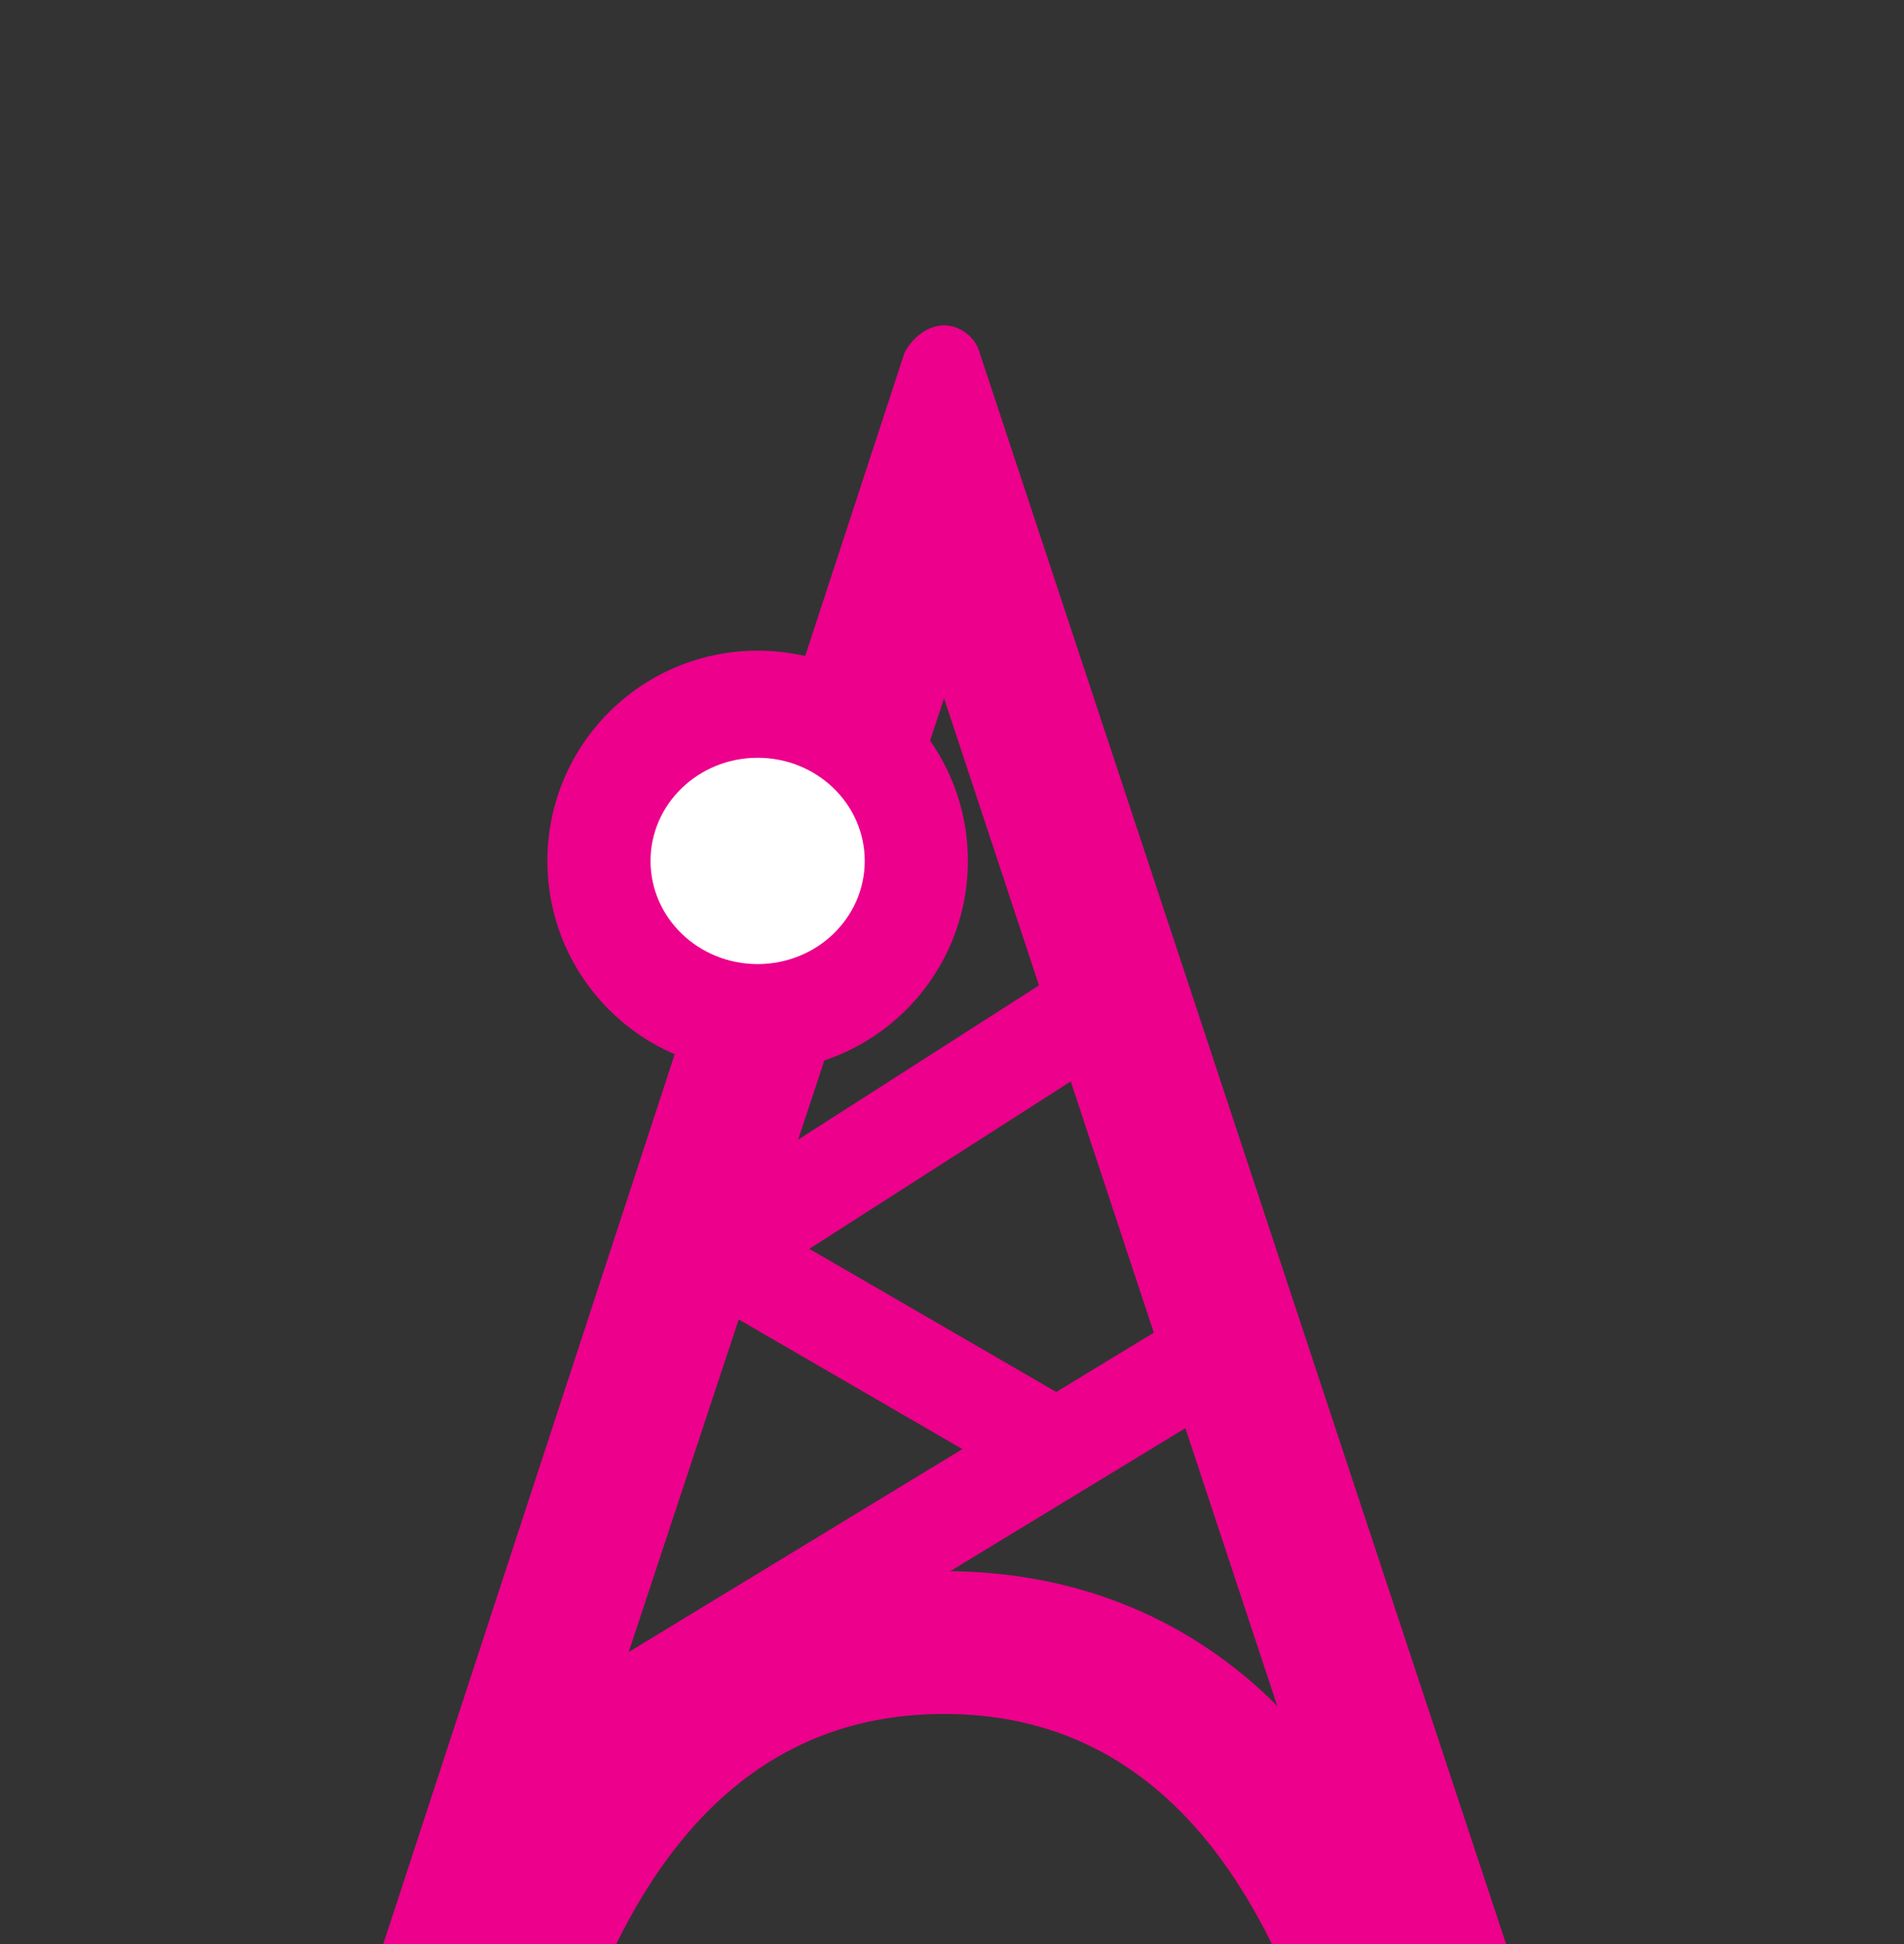 <?xml version="1.0" encoding="utf-8"?>
<!-- Generator: Adobe Illustrator 26.2.1, SVG Export Plug-In . SVG Version: 6.00 Build 0)  -->
<svg version="1.1" id="Layer_1" xmlns="http://www.w3.org/2000/svg" xmlns:xlink="http://www.w3.org/1999/xlink" x="0px" y="0px"
	 viewBox="0 0 48 49" style="enable-background:new 0 0 48 49;" xml:space="preserve">
<rect x="0" y="0" width="48" height="49" fill="#333333" stroke="none"/>
<style type="text/css">
	.st0{fill:#EC008C;}
	.st1{fill:#FFFFFF;}
</style>
<g>
	<path class="st0" d="M23.8,8.2c0.4,0,0.8,0.3,0.9,0.7l13.5,40.8c0.2,0.7-0.1,1.4-0.8,1.7c-0.1,0-0.3,0.1-0.4,0.1h-3
		c-0.5,0-1-0.3-1.2-0.8c-1.9-5-4.9-7.5-9-7.5c-4.1,0-7.1,2.5-9,7.5c-0.2,0.5-0.7,0.8-1.2,0.8h-3c-0.7,0-1.3-0.6-1.3-1.3
		c0-0.1,0-0.3,0.1-0.4L22.8,8.9C23,8.5,23.4,8.2,23.8,8.2z M23.8,17.6l-8.4,25.4l0.2-0.2c2.1-2,4.8-3.2,7.8-3.2l0.4,0
		c3.2,0,6,1.1,8.2,3.2l0.2,0.2L23.8,17.6L23.8,17.6z"/>
	<path class="st0" d="M16.1,31.3L27.5,24c0.6-0.4,1.3-0.2,1.7,0.4c0.4,0.6,0.2,1.3-0.4,1.7c0,0,0,0,0,0l-11.4,7.3
		c-0.6,0.4-1.3,0.2-1.7-0.4C15.3,32.4,15.5,31.6,16.1,31.3C16.1,31.3,16.1,31.3,16.1,31.3z"/>
	<path class="st0" d="M27,35.3l-8.8-5.1c-0.6-0.4-1.3-0.2-1.7,0.3c-0.4,0.6-0.2,1.3,0.3,1.7c0,0,0,0,0,0l8.8,5.1
		c0.6,0.4,1.3,0.2,1.7-0.4S27.6,35.7,27,35.3C27,35.4,27,35.4,27,35.3L27,35.3z"/>
	<path class="st0" d="M14.6,42.4l14.8-9c0.6-0.4,1.3-0.2,1.7,0.4s0.2,1.3-0.4,1.7c0,0,0,0,0,0l-14.8,9c-0.6,0.4-1.3,0.2-1.7-0.4
		C13.8,43.5,14,42.8,14.6,42.4C14.6,42.4,14.6,42.4,14.6,42.4L14.6,42.4z"/>
	<g transform="translate(13.2 15.8)">
		<ellipse class="st0" cx="5.9" cy="5.9" rx="5.3" ry="5.3"/>
		<ellipse class="st1" cx="5.9" cy="5.9" rx="2.7" ry="2.6"/>
	</g>
</g>
</svg>
